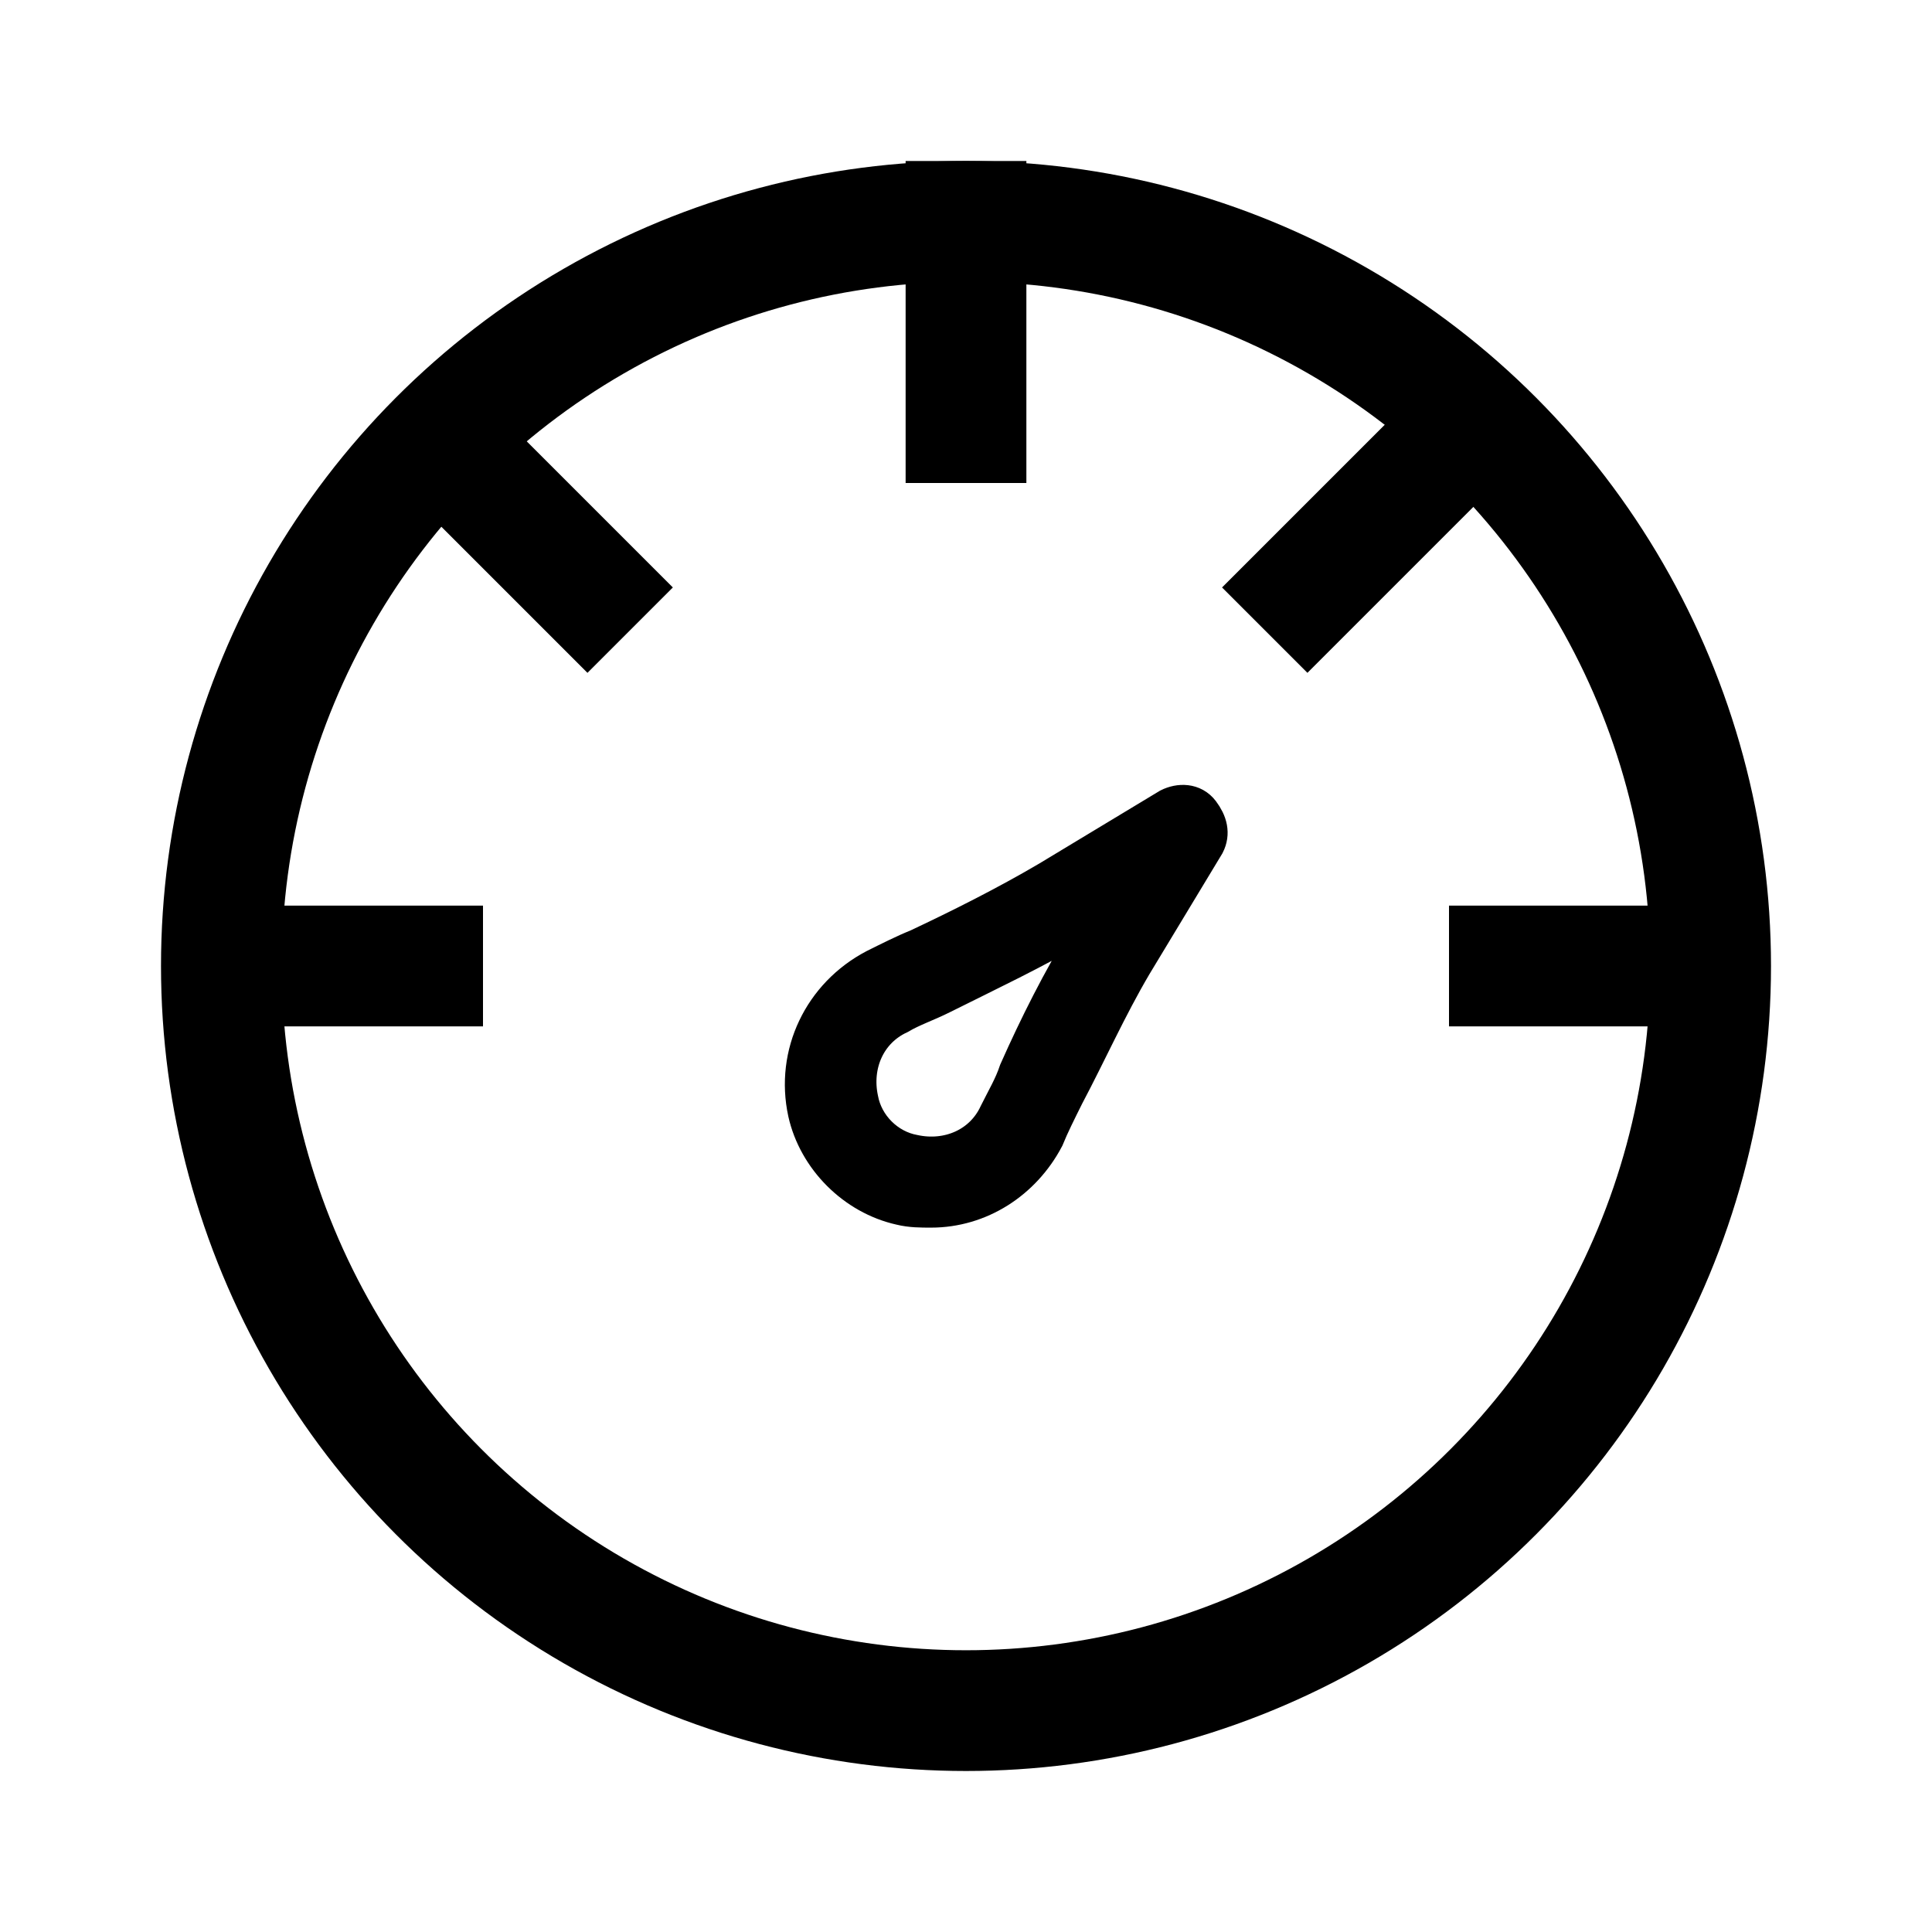 <svg width="24" height="24" viewBox="0 0 24 24" fill="none" xmlns="http://www.w3.org/2000/svg">
<circle cx="12" cy="12" r="9.25" stroke="black" stroke-width="1.5"/>
<path d="M2.5 12H6" stroke="black" stroke-width="1.5" stroke-linejoin="round"/>
<path d="M12 2V6" stroke="black" stroke-width="1.5" stroke-linejoin="round"/>
<path d="M5 5L7.828 7.828" stroke="black" stroke-width="1.5" stroke-linejoin="round"/>
<path d="M18.539 5L15.711 7.828" stroke="black" stroke-width="1.5" stroke-linejoin="round"/>
<path d="M18 12H21.5" stroke="black" stroke-width="1.5" stroke-linejoin="round"/>
<path d="M14.531 10.041L13.033 10.945C12.502 11.257 11.941 11.538 11.41 11.788C11.254 11.85 11.067 11.944 10.88 12.037C10.225 12.38 9.881 13.098 10.037 13.815C10.162 14.376 10.63 14.844 11.192 14.969C11.317 15 11.441 15 11.566 15C12.159 15 12.69 14.657 12.97 14.127C13.033 13.971 13.127 13.784 13.22 13.597C13.501 13.066 13.751 12.505 14.063 11.975L14.967 10.478C15.03 10.353 14.999 10.228 14.905 10.103C14.812 9.979 14.655 9.979 14.531 10.041ZM13.532 11.632C13.189 12.193 12.908 12.754 12.658 13.316C12.596 13.503 12.502 13.659 12.409 13.846C12.222 14.252 11.785 14.439 11.348 14.345C11.005 14.283 10.724 14.002 10.661 13.659C10.568 13.222 10.755 12.786 11.161 12.598C11.317 12.505 11.504 12.443 11.691 12.349C12.253 12.068 12.846 11.788 13.376 11.476L13.782 11.226L13.532 11.632Z" fill="black" stroke="black" stroke-width="0.5"/>
</svg>

